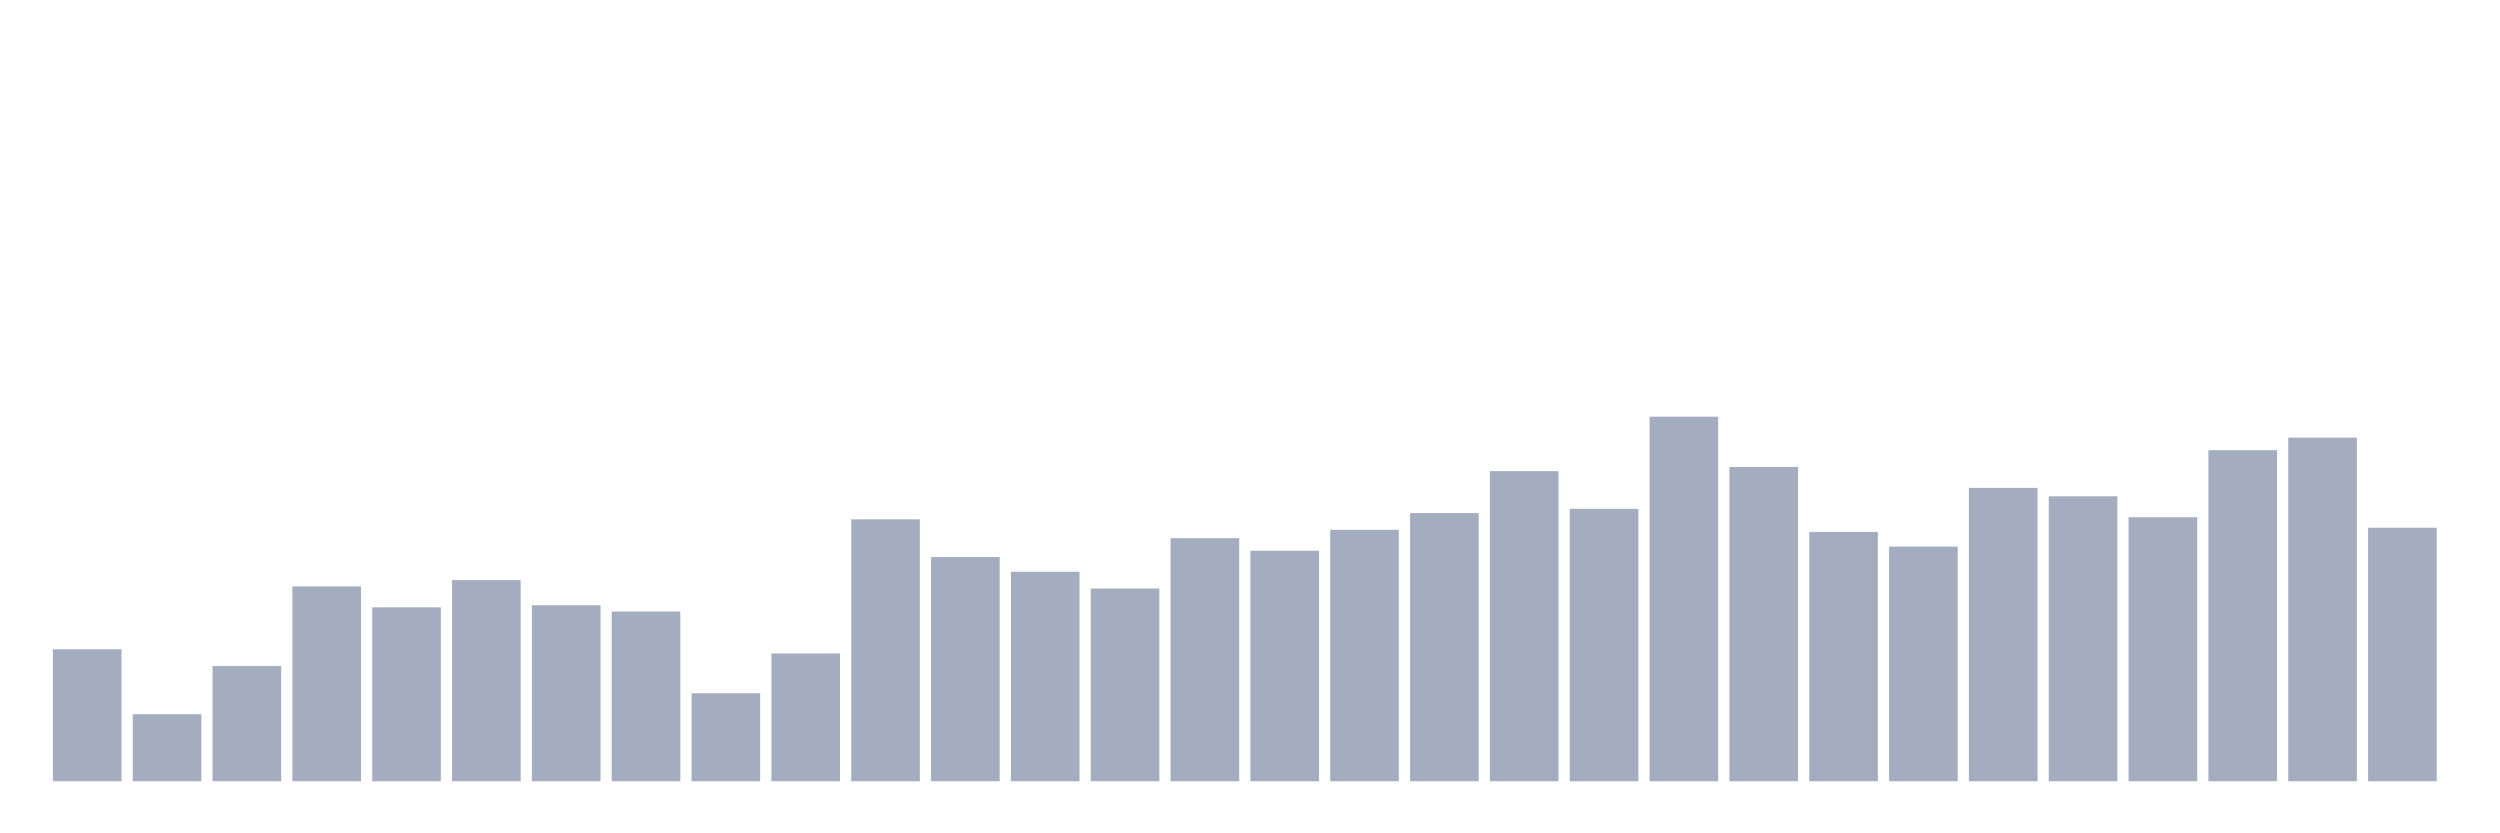 <svg xmlns="http://www.w3.org/2000/svg" viewBox="0 0 480 160"><g transform="translate(10,10)"><rect class="bar" x="0.153" width="13.175" y="114.655" height="25.345" fill="rgb(164,173,192)"></rect><rect class="bar" x="15.482" width="13.175" y="127.126" height="12.874" fill="rgb(164,173,192)"></rect><rect class="bar" x="30.81" width="13.175" y="117.874" height="22.126" fill="rgb(164,173,192)"></rect><rect class="bar" x="46.138" width="13.175" y="102.586" height="37.414" fill="rgb(164,173,192)"></rect><rect class="bar" x="61.466" width="13.175" y="106.609" height="33.391" fill="rgb(164,173,192)"></rect><rect class="bar" x="76.794" width="13.175" y="101.379" height="38.621" fill="rgb(164,173,192)"></rect><rect class="bar" x="92.123" width="13.175" y="106.207" height="33.793" fill="rgb(164,173,192)"></rect><rect class="bar" x="107.451" width="13.175" y="107.414" height="32.586" fill="rgb(164,173,192)"></rect><rect class="bar" x="122.779" width="13.175" y="123.103" height="16.897" fill="rgb(164,173,192)"></rect><rect class="bar" x="138.107" width="13.175" y="115.46" height="24.54" fill="rgb(164,173,192)"></rect><rect class="bar" x="153.436" width="13.175" y="89.713" height="50.287" fill="rgb(164,173,192)"></rect><rect class="bar" x="168.764" width="13.175" y="96.954" height="43.046" fill="rgb(164,173,192)"></rect><rect class="bar" x="184.092" width="13.175" y="99.77" height="40.23" fill="rgb(164,173,192)"></rect><rect class="bar" x="199.42" width="13.175" y="102.989" height="37.011" fill="rgb(164,173,192)"></rect><rect class="bar" x="214.748" width="13.175" y="93.333" height="46.667" fill="rgb(164,173,192)"></rect><rect class="bar" x="230.077" width="13.175" y="95.747" height="44.253" fill="rgb(164,173,192)"></rect><rect class="bar" x="245.405" width="13.175" y="91.724" height="48.276" fill="rgb(164,173,192)"></rect><rect class="bar" x="260.733" width="13.175" y="88.506" height="51.494" fill="rgb(164,173,192)"></rect><rect class="bar" x="276.061" width="13.175" y="80.46" height="59.54" fill="rgb(164,173,192)"></rect><rect class="bar" x="291.39" width="13.175" y="87.701" height="52.299" fill="rgb(164,173,192)"></rect><rect class="bar" x="306.718" width="13.175" y="70" height="70" fill="rgb(164,173,192)"></rect><rect class="bar" x="322.046" width="13.175" y="79.655" height="60.345" fill="rgb(164,173,192)"></rect><rect class="bar" x="337.374" width="13.175" y="92.126" height="47.874" fill="rgb(164,173,192)"></rect><rect class="bar" x="352.702" width="13.175" y="94.943" height="45.057" fill="rgb(164,173,192)"></rect><rect class="bar" x="368.031" width="13.175" y="83.678" height="56.322" fill="rgb(164,173,192)"></rect><rect class="bar" x="383.359" width="13.175" y="85.287" height="54.713" fill="rgb(164,173,192)"></rect><rect class="bar" x="398.687" width="13.175" y="89.31" height="50.69" fill="rgb(164,173,192)"></rect><rect class="bar" x="414.015" width="13.175" y="76.437" height="63.563" fill="rgb(164,173,192)"></rect><rect class="bar" x="429.344" width="13.175" y="74.023" height="65.977" fill="rgb(164,173,192)"></rect><rect class="bar" x="444.672" width="13.175" y="91.322" height="48.678" fill="rgb(164,173,192)"></rect></g></svg>